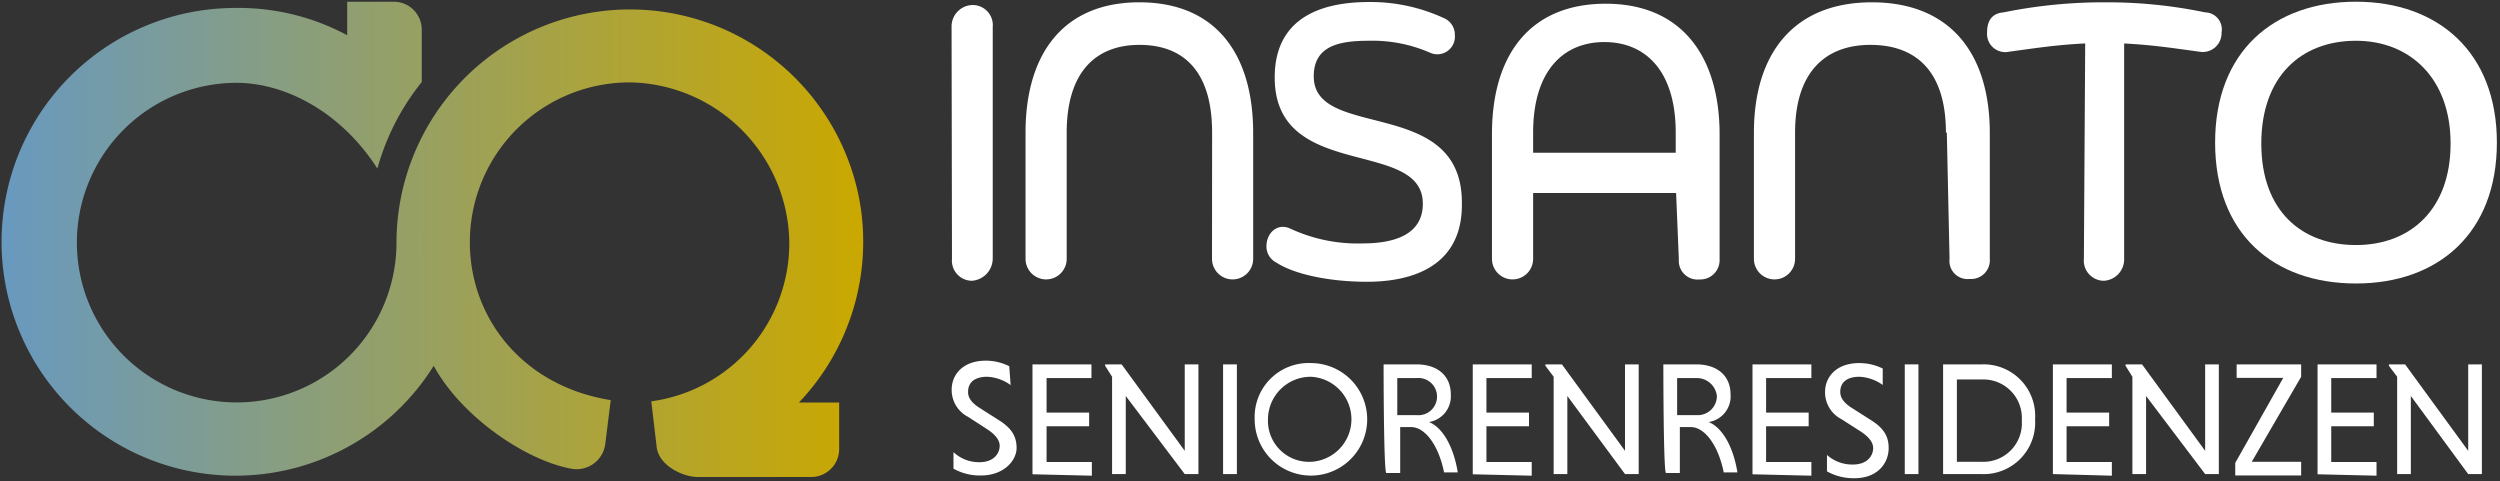 <svg id="Ebene_1" data-name="Ebene 1" xmlns="http://www.w3.org/2000/svg" xmlns:xlink="http://www.w3.org/1999/xlink" viewBox="0 0 248.43 47.81"><rect x="0" y="0" width="248.43" height="47.81" fill="#333333" stroke="none"/><defs><style>.cls-1{fill:url(#Unbenannter_Verlauf_2);}.cls-2{fill:#fff;}</style><linearGradient id="Unbenannter_Verlauf_2" x1="0.18" y1="1033.76" x2="85.78" y2="1033.76" gradientTransform="translate(0 -1010)" gradientUnits="userSpaceOnUse"><stop offset="0" stop-color="#6899bf"/><stop offset="1" stop-color="#caa800"/></linearGradient></defs><path class="cls-1" d="M85.4,19.85a23.2,23.2,0,0,0-46,4.26h0A15.88,15.88,0,1,1,23.5,8.23c4.8,0,10.38,2.86,14,8.52a23.92,23.92,0,0,1,4.41-8.6V3A2.78,2.78,0,0,0,39.07.17H34.5V3.5A22.78,22.78,0,0,0,23.42.79,23.24,23.24,0,1,0,43.1,36.35c2.71,5,9.06,9.37,13.64,10.22a2.87,2.87,0,0,0,3.4-2.4l.55-4.41c-8.76-1.4-13.95-8.14-14-15.57a15.88,15.88,0,0,1,16.12-16A16.13,16.13,0,0,1,78.43,23.88a15.85,15.85,0,0,1-13.71,16l.54,4.58c.23,1.78,2.55,2.94,4.1,2.94H80.6a2.78,2.78,0,0,0,2.79-2.79V40h-4A23.17,23.17,0,0,0,85.4,19.85Z"/><path class="cls-2" d="M100.42,38.26a4.29,4.29,0,0,0-2.32-.82c-1.22,0-1.9.54-1.9,1.5,0,.54.27,1,1,1.5l1.91,1.22c1.36.82,1.91,1.64,1.91,2.86s-1.23,2.73-3.55,2.73a5.33,5.33,0,0,1-2.72-.68V44.93a3.7,3.7,0,0,0,2.59,1c1.36,0,2-.82,2-1.64,0-.54-.41-1.09-1.23-1.63l-1.9-1.23a3,3,0,0,1-1.64-2.73c0-1.36,1-2.86,3.41-2.86a5.26,5.26,0,0,1,2.31.55l.14,1.91Z"/><path class="cls-2" d="M102.6,47.11V36.21h5.86v1.36H104V41h4.23v1.36H104v3.55h4.5v1.36l-5.86-.14Z"/><path class="cls-2" d="M111.87,39.35v7.76h-1.36V37.44l-.69-1.09v-.14h1.64l6.27,8.59V36.21h1.36v10.9h-1.36Z"/><path class="cls-2" d="M121.54,36.21h1.37v10.9h-1.37Z"/><path class="cls-2" d="M130.27,36.08a5.59,5.59,0,1,1-5.59,5.58A5.36,5.36,0,0,1,130.27,36.08Zm0,9.81a4.23,4.23,0,0,0,0-8.45A4.25,4.25,0,0,0,126,41.66,4.08,4.08,0,0,0,130.27,45.89Z"/><path class="cls-2" d="M137.49,36.21h3.27c2.05,0,3.41,1.09,3.41,3A2.59,2.59,0,0,1,142,41.94c1.36.54,2.45,2.45,2.86,5h-1.36c-.55-2.73-1.91-4.5-3.27-4.5h-1.09V47h-1.37C137.49,47.11,137.49,36.21,137.49,36.21Zm3.27,1.36h-1.91v3.68h1.91a1.85,1.85,0,1,0,0-3.68Z"/><path class="cls-2" d="M146.35,47.11V36.21h5.86v1.36h-4.5V41h4.23v1.36h-4.23v3.55h4.5v1.36l-5.86-.14Z"/><path class="cls-2" d="M155.75,39.35v7.76h-1.36V37.44l-.82-1.09v-.14h1.64l6.27,8.59V36.21h1.36v10.9h-1.36Z"/><path class="cls-2" d="M165.29,36.21h3.27c2.05,0,3.41,1.09,3.41,3a2.58,2.58,0,0,1-2.18,2.73c1.36.54,2.45,2.45,2.86,5h-1.36c-.55-2.73-1.91-4.5-3.27-4.5h-1.09V47h-1.37C165.29,47.11,165.29,36.21,165.29,36.21Zm3.27,1.36h-1.9v3.68h1.9a1.9,1.9,0,0,0,2.05-1.9A2,2,0,0,0,168.56,37.57Z"/><path class="cls-2" d="M174.15,47.11V36.21H180v1.36h-4.5V41h4.23v1.36h-4.23v3.55H180v1.36l-5.86-.14Z"/><path class="cls-2" d="M187.1,38.26a4.32,4.32,0,0,0-2.32-.82c-1.23,0-1.91.54-1.91,1.5,0,.54.28,1,1,1.5l1.91,1.22c1.36.82,1.9,1.64,1.9,2.86,0,1.5-1.09,3-3.4,3a5.37,5.37,0,0,1-2.73-.68V45.21a3.77,3.77,0,0,0,2.59.95c1.36,0,2-.82,2-1.64,0-.54-.4-1.09-1.22-1.63L183,41.66a3,3,0,0,1-1.64-2.72c0-1.37,1-2.86,3.41-2.86a5.32,5.32,0,0,1,2.32.54v1.64Z"/><path class="cls-2" d="M189.28,36.21h1.36v10.9h-1.36Z"/><path class="cls-2" d="M193.09,36.21h3.82a5.12,5.12,0,0,1,5.32,5.45,5.12,5.12,0,0,1-5.32,5.45h-3.82Zm1.37,1.36v8.32h2.45a3.83,3.83,0,0,0,4-4.09,3.83,3.83,0,0,0-4-4.09h-2.45Z"/><path class="cls-2" d="M204,47.11V36.21h5.86v1.36h-4.5V41h4.23v1.36h-4.23v3.55h4.5v1.36L204,47.11Z"/><path class="cls-2" d="M213.26,39.35v7.76H211.9V37.44l-.68-1.09v-.14h1.64l6.27,8.59V36.21h1.36v10.9h-1.36Z"/><path class="cls-2" d="M223.76,45.89h4.91v1.36h-6.55V46l4.77-8.45h-4.63V36.21h6.41v1.23Z"/><path class="cls-2" d="M230.3,47.11V36.21h5.86v1.36h-4.5V41h4.23v1.36h-4.23v3.55h4.5v1.36l-5.86-.14Z"/><path class="cls-2" d="M239.57,39.35v7.76h-1.36V37.44l-.82-1.09v-.14H239l6.27,8.59V36.21h1.36v10.9h-1.36Z"/><path class="cls-2" d="M94.56,2.69A2.13,2.13,0,0,1,96.6.5a2,2,0,0,1,2.05,2.19v23A2.23,2.23,0,0,1,96.6,27.9a2,2,0,0,1-2-2.18Z"/><path class="cls-2" d="M120.45,13.18c0-6.13-2.86-8.72-7.22-8.72S106,7.18,106,13.18V25.72a2,2,0,0,1-4.09,0V13.18c0-7.91,3.82-12.95,11.31-12.95s11.31,5,11.31,13V25.72a2,2,0,0,1-4.09,0Z"/><path class="cls-2" d="M135.85,28c-3.95,0-7.35-.81-9-1.9a1.79,1.79,0,0,1-1-1.64c0-1.23,1-2.32,2.31-1.77a15.88,15.88,0,0,0,7.23,1.5c3.4,0,6-1,6-3.95,0-6.55-14.72-2.18-14.72-12.54,0-6.68,5.86-7.5,9.41-7.5a17.41,17.41,0,0,1,7.49,1.64,1.78,1.78,0,0,1,1,1.63,1.75,1.75,0,0,1-2.46,1.77A14.29,14.29,0,0,0,136,4.05c-3,0-5.45.54-5.45,3.54,0,6.41,14.72,1.91,14.72,12.54C145.39,26.54,140.22,28,135.85,28Z"/><path class="cls-2" d="M166.52,19.18H152.35v6.54a2,2,0,0,1-4.09,0V13.32c0-7.91,3.81-12.95,11.31-12.95s11.31,5.18,11.31,13v12.4a1.92,1.92,0,0,1-2,2,1.86,1.86,0,0,1-2.05-2l-.27-6.54Zm-14.17-4h14.17v-2c0-6.13-3-9-7.09-9s-7.08,2.87-7.08,9Z"/><path class="cls-2" d="M193.37,13.18c0-6.13-3-8.72-7.5-8.72s-7.49,2.72-7.49,8.72V25.72a2,2,0,0,1-4.09,0V13.18c0-7.91,4-12.95,11.72-12.95s11.72,5,11.72,13V25.72a1.86,1.86,0,0,1-2,2,1.8,1.8,0,0,1-2-2l-.27-12.54Z"/><path class="cls-2" d="M207.13,4.32c-2.72.14-4.5.41-7.49.82a1.81,1.81,0,0,1-2.18-1.91c0-1.23.54-1.91,1.63-2a50,50,0,0,1,10.09-1,47.76,47.76,0,0,1,9.95,1,1.69,1.69,0,0,1,1.63,2,1.87,1.87,0,0,1-2.18,1.91c-3-.41-4.77-.68-7.5-.82v21.4a2.13,2.13,0,0,1-2,2.18,2,2,0,0,1-2-2.18l.13-21.4Z"/><path class="cls-2" d="M234.12,28.17c-8.18,0-14-4.91-14-14s5.86-14,14-14,14,5,14,14S242.29,28.17,234.12,28.17Zm0-24.12c-5.45,0-9.41,3.54-9.41,10.22s4,10.08,9.41,10.08,9.4-3.54,9.4-10.08S239.43,4.05,234.12,4.05Z"/></svg>